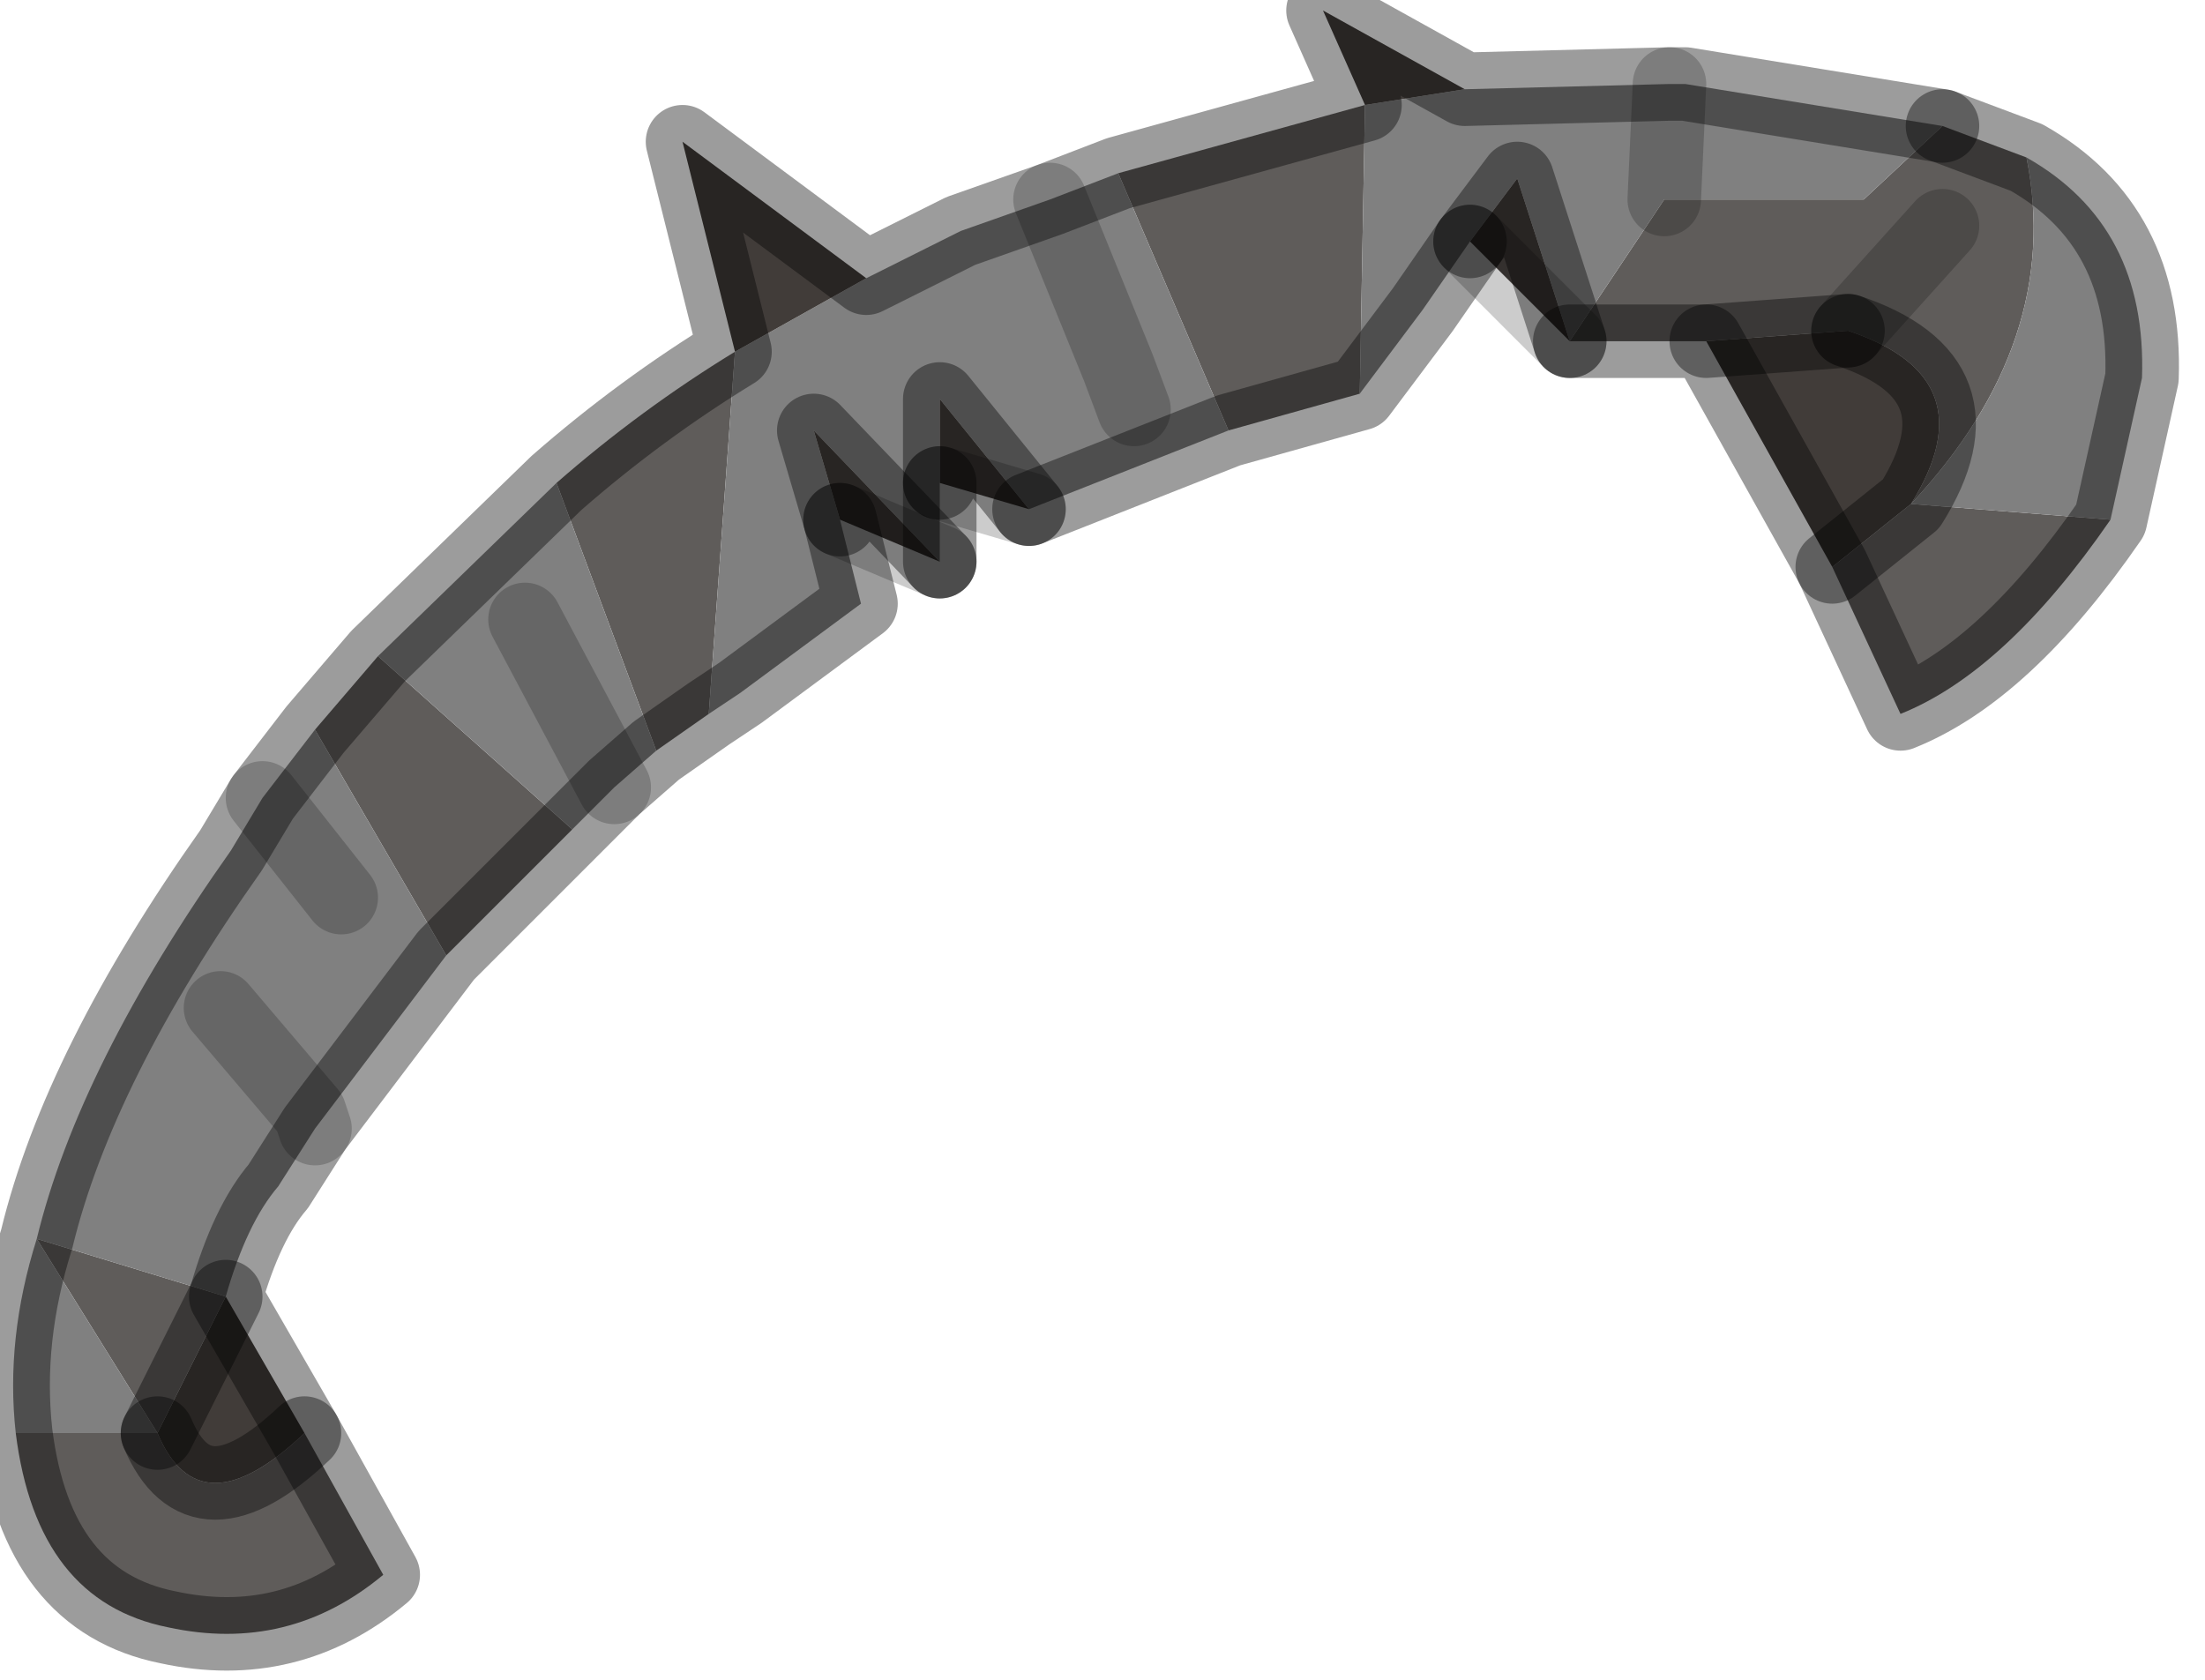 <?xml version="1.0" encoding="utf-8"?>
<svg version="1.1" id="Layer_1"
xmlns="http://www.w3.org/2000/svg"
xmlns:xlink="http://www.w3.org/1999/xlink"
width="21px" height="16px"
xml:space="preserve">
<g id="PathID_3052" transform="matrix(1, 0, 0, 1, 0.1, 0.1)">
<path style="fill:#5F5C5A;fill-opacity:1" d="M18.4 2.05L17.5 3.05L16.15 3.15L14.85 3.15L14.95 3L15.75 1.8L17.65 1.8L18.4 1.1L19.2 1.4Q19.55 3.15 18.1 4.7L20 4.85Q19 6.3 18 6.7L17.35 5.3L18.1 4.7Q18.85 3.5 17.5 3.05L18.4 2.05M10.55 1.55L12.9 0.9L12.85 3.65L11.6 4L10.55 1.55M5.2 4.5Q6 3.8 6.9 3.25L6.65 6.7L6.15 7.05L5.2 4.5M2.9 6.85L3.5 6.15L5.35 7.8L4.15 9L2.9 6.85M2.8 13.55L3.55 14.9Q2.65 15.65 1.5 15.4Q0.25 15.15 0.05 13.55L1.4 13.55Q1.8 14.5 2.8 13.55M1.4 13.55L0.25 11.7L2.05 12.25L1.4 13.55" />
<path style="fill:#808080;fill-opacity:1" d="M18.1 4.7Q19.55 3.15 19.2 1.4Q20.35 2.05 20.3 3.5L20 4.85L18.1 4.7M12.9 0.9L13.85 0.75L15.8 0.7L15.95 0.7L18.4 1.1L17.65 1.8L15.75 1.8L14.95 3L14.85 3.15L14.35 1.6L13.9 2.2L13.45 2.85L12.85 3.65L12.9 0.9M6.9 3.25L8.15 2.55L9.05 2.1L9.9 1.8L10.55 1.55L11.6 4L9.7 4.75L8.85 3.7L8.85 4.5L8.85 5.25L7.65 4L7.9 4.85L8.1 5.65L6.95 6.5L6.65 6.7L6.9 3.25M3.5 6.15L5.2 4.5L6.15 7.05L5.75 7.4L5.35 7.8L3.5 6.15M0.05 13.55Q-0.05 12.65 0.25 11.7Q0.65 10.05 2.1 8L2.4 7.5L2.9 6.85L4.15 9L2.9 10.65L2.55 11.2Q2.25 11.55 2.05 12.25L0.25 11.7L1.4 13.55L0.05 13.55M15.8 0.7L15.75 1.8L15.8 0.7M10.7 3.8L10.55 3.4L9.9 1.8L10.55 3.4L10.7 3.8M2 9.5L2.85 10.5L2.9 10.65L2.85 10.5L2 9.5M3.15 8.45L2.4 7.5L3.15 8.45M4.9 5.8L5.75 7.4L4.9 5.8" />
<path style="fill:#413C39;fill-opacity:1" d="M17.5 3.05Q18.85 3.5 18.1 4.7L17.35 5.3L16.15 3.15L17.5 3.05M14.35 1.6L14.85 3.15L13.9 2.2L14.35 1.6M9.7 4.75L8.85 4.5L8.85 3.7L9.7 4.75M8.85 5.25L7.9 4.85L7.65 4L8.85 5.25M1.4 13.55L2.05 12.25L2.8 13.55Q1.8 14.5 1.4 13.55M6.9 3.25L6.4 1.25L8.15 2.55L6.9 3.25M12.9 0.9L12.5 0L13.85 0.75L12.9 0.9" />
<path style="fill:none;stroke-width:0.7;stroke-linecap:round;stroke-linejoin:round;stroke-miterlimit:3;stroke:#000000;stroke-opacity:0.388" d="M18.4 1.1L19.2 1.4Q20.35 2.05 20.3 3.5L20 4.85Q19 6.3 18 6.7L17.35 5.3L16.15 3.15L14.85 3.15" />
<path style="fill:none;stroke-width:0.7;stroke-linecap:round;stroke-linejoin:round;stroke-miterlimit:3;stroke:#000000;stroke-opacity:0.2" d="M14.85 3.15L13.9 2.2" />
<path style="fill:none;stroke-width:0.7;stroke-linecap:round;stroke-linejoin:round;stroke-miterlimit:3;stroke:#000000;stroke-opacity:0.388" d="M13.9 2.2L13.45 2.85L12.85 3.65L11.6 4L9.7 4.75" />
<path style="fill:none;stroke-width:0.7;stroke-linecap:round;stroke-linejoin:round;stroke-miterlimit:3;stroke:#000000;stroke-opacity:0.2" d="M9.7 4.75L8.85 4.5" />
<path style="fill:none;stroke-width:0.7;stroke-linecap:round;stroke-linejoin:round;stroke-miterlimit:3;stroke:#000000;stroke-opacity:0.388" d="M8.85 4.5L8.85 5.25" />
<path style="fill:none;stroke-width:0.7;stroke-linecap:round;stroke-linejoin:round;stroke-miterlimit:3;stroke:#000000;stroke-opacity:0.2" d="M8.85 5.25L7.9 4.85" />
<path style="fill:none;stroke-width:0.7;stroke-linecap:round;stroke-linejoin:round;stroke-miterlimit:3;stroke:#000000;stroke-opacity:0.388" d="M7.9 4.85L8.1 5.65L6.95 6.5L6.65 6.7L6.15 7.05L5.75 7.4L5.35 7.8L4.15 9L2.9 10.65L2.55 11.2Q2.25 11.55 2.05 12.25L2.8 13.55L3.55 14.9Q2.65 15.65 1.5 15.4Q0.25 15.15 0.05 13.55Q-0.05 12.65 0.25 11.7Q0.65 10.05 2.1 8L2.4 7.5L2.9 6.85L3.5 6.15L5.2 4.5Q6 3.8 6.9 3.25L6.4 1.25L8.15 2.55L9.05 2.1L9.9 1.8L10.55 1.55L12.9 0.9L12.5 0L13.85 0.75L15.8 0.7L15.95 0.7L18.4 1.1" />
<path style="fill:none;stroke-width:0.7;stroke-linecap:round;stroke-linejoin:round;stroke-miterlimit:3;stroke:#000000;stroke-opacity:0.388" d="M14.85 3.15L14.35 1.6L13.9 2.2" />
<path style="fill:none;stroke-width:0.7;stroke-linecap:round;stroke-linejoin:round;stroke-miterlimit:3;stroke:#000000;stroke-opacity:0.2" d="M15.75 1.8L15.8 0.7" />
<path style="fill:none;stroke-width:0.7;stroke-linecap:round;stroke-linejoin:round;stroke-miterlimit:3;stroke:#000000;stroke-opacity:0.2" d="M17.5 3.05L18.4 2.05" />
<path style="fill:none;stroke-width:0.7;stroke-linecap:round;stroke-linejoin:round;stroke-miterlimit:3;stroke:#000000;stroke-opacity:0.388" d="M17.5 3.05Q18.85 3.5 18.1 4.7L17.35 5.3" />
<path style="fill:none;stroke-width:0.7;stroke-linecap:round;stroke-linejoin:round;stroke-miterlimit:3;stroke:#000000;stroke-opacity:0.388" d="M16.15 3.15L17.5 3.05" />
<path style="fill:none;stroke-width:0.7;stroke-linecap:round;stroke-linejoin:round;stroke-miterlimit:3;stroke:#000000;stroke-opacity:0.2" d="M9.9 1.8L10.55 3.4L10.7 3.8" />
<path style="fill:none;stroke-width:0.7;stroke-linecap:round;stroke-linejoin:round;stroke-miterlimit:3;stroke:#000000;stroke-opacity:0.388" d="M8.85 4.5L8.85 3.7L9.7 4.75" />
<path style="fill:none;stroke-width:0.7;stroke-linecap:round;stroke-linejoin:round;stroke-miterlimit:3;stroke:#000000;stroke-opacity:0.388" d="M7.9 4.85L7.65 4L8.85 5.25" />
<path style="fill:none;stroke-width:0.7;stroke-linecap:round;stroke-linejoin:round;stroke-miterlimit:3;stroke:#000000;stroke-opacity:0.388" d="M1.4 13.55L2.05 12.25" />
<path style="fill:none;stroke-width:0.7;stroke-linecap:round;stroke-linejoin:round;stroke-miterlimit:3;stroke:#000000;stroke-opacity:0.2" d="M2.9 10.65L2.85 10.5L2 9.5" />
<path style="fill:none;stroke-width:0.7;stroke-linecap:round;stroke-linejoin:round;stroke-miterlimit:3;stroke:#000000;stroke-opacity:0.2" d="M2.4 7.5L3.15 8.45" />
<path style="fill:none;stroke-width:0.7;stroke-linecap:round;stroke-linejoin:round;stroke-miterlimit:3;stroke:#000000;stroke-opacity:0.2" d="M5.75 7.4L4.9 5.8" />
<path style="fill:none;stroke-width:0.7;stroke-linecap:round;stroke-linejoin:round;stroke-miterlimit:3;stroke:#000000;stroke-opacity:0.388" d="M1.4 13.55Q1.8 14.5 2.8 13.55" />
</g>
</svg>
